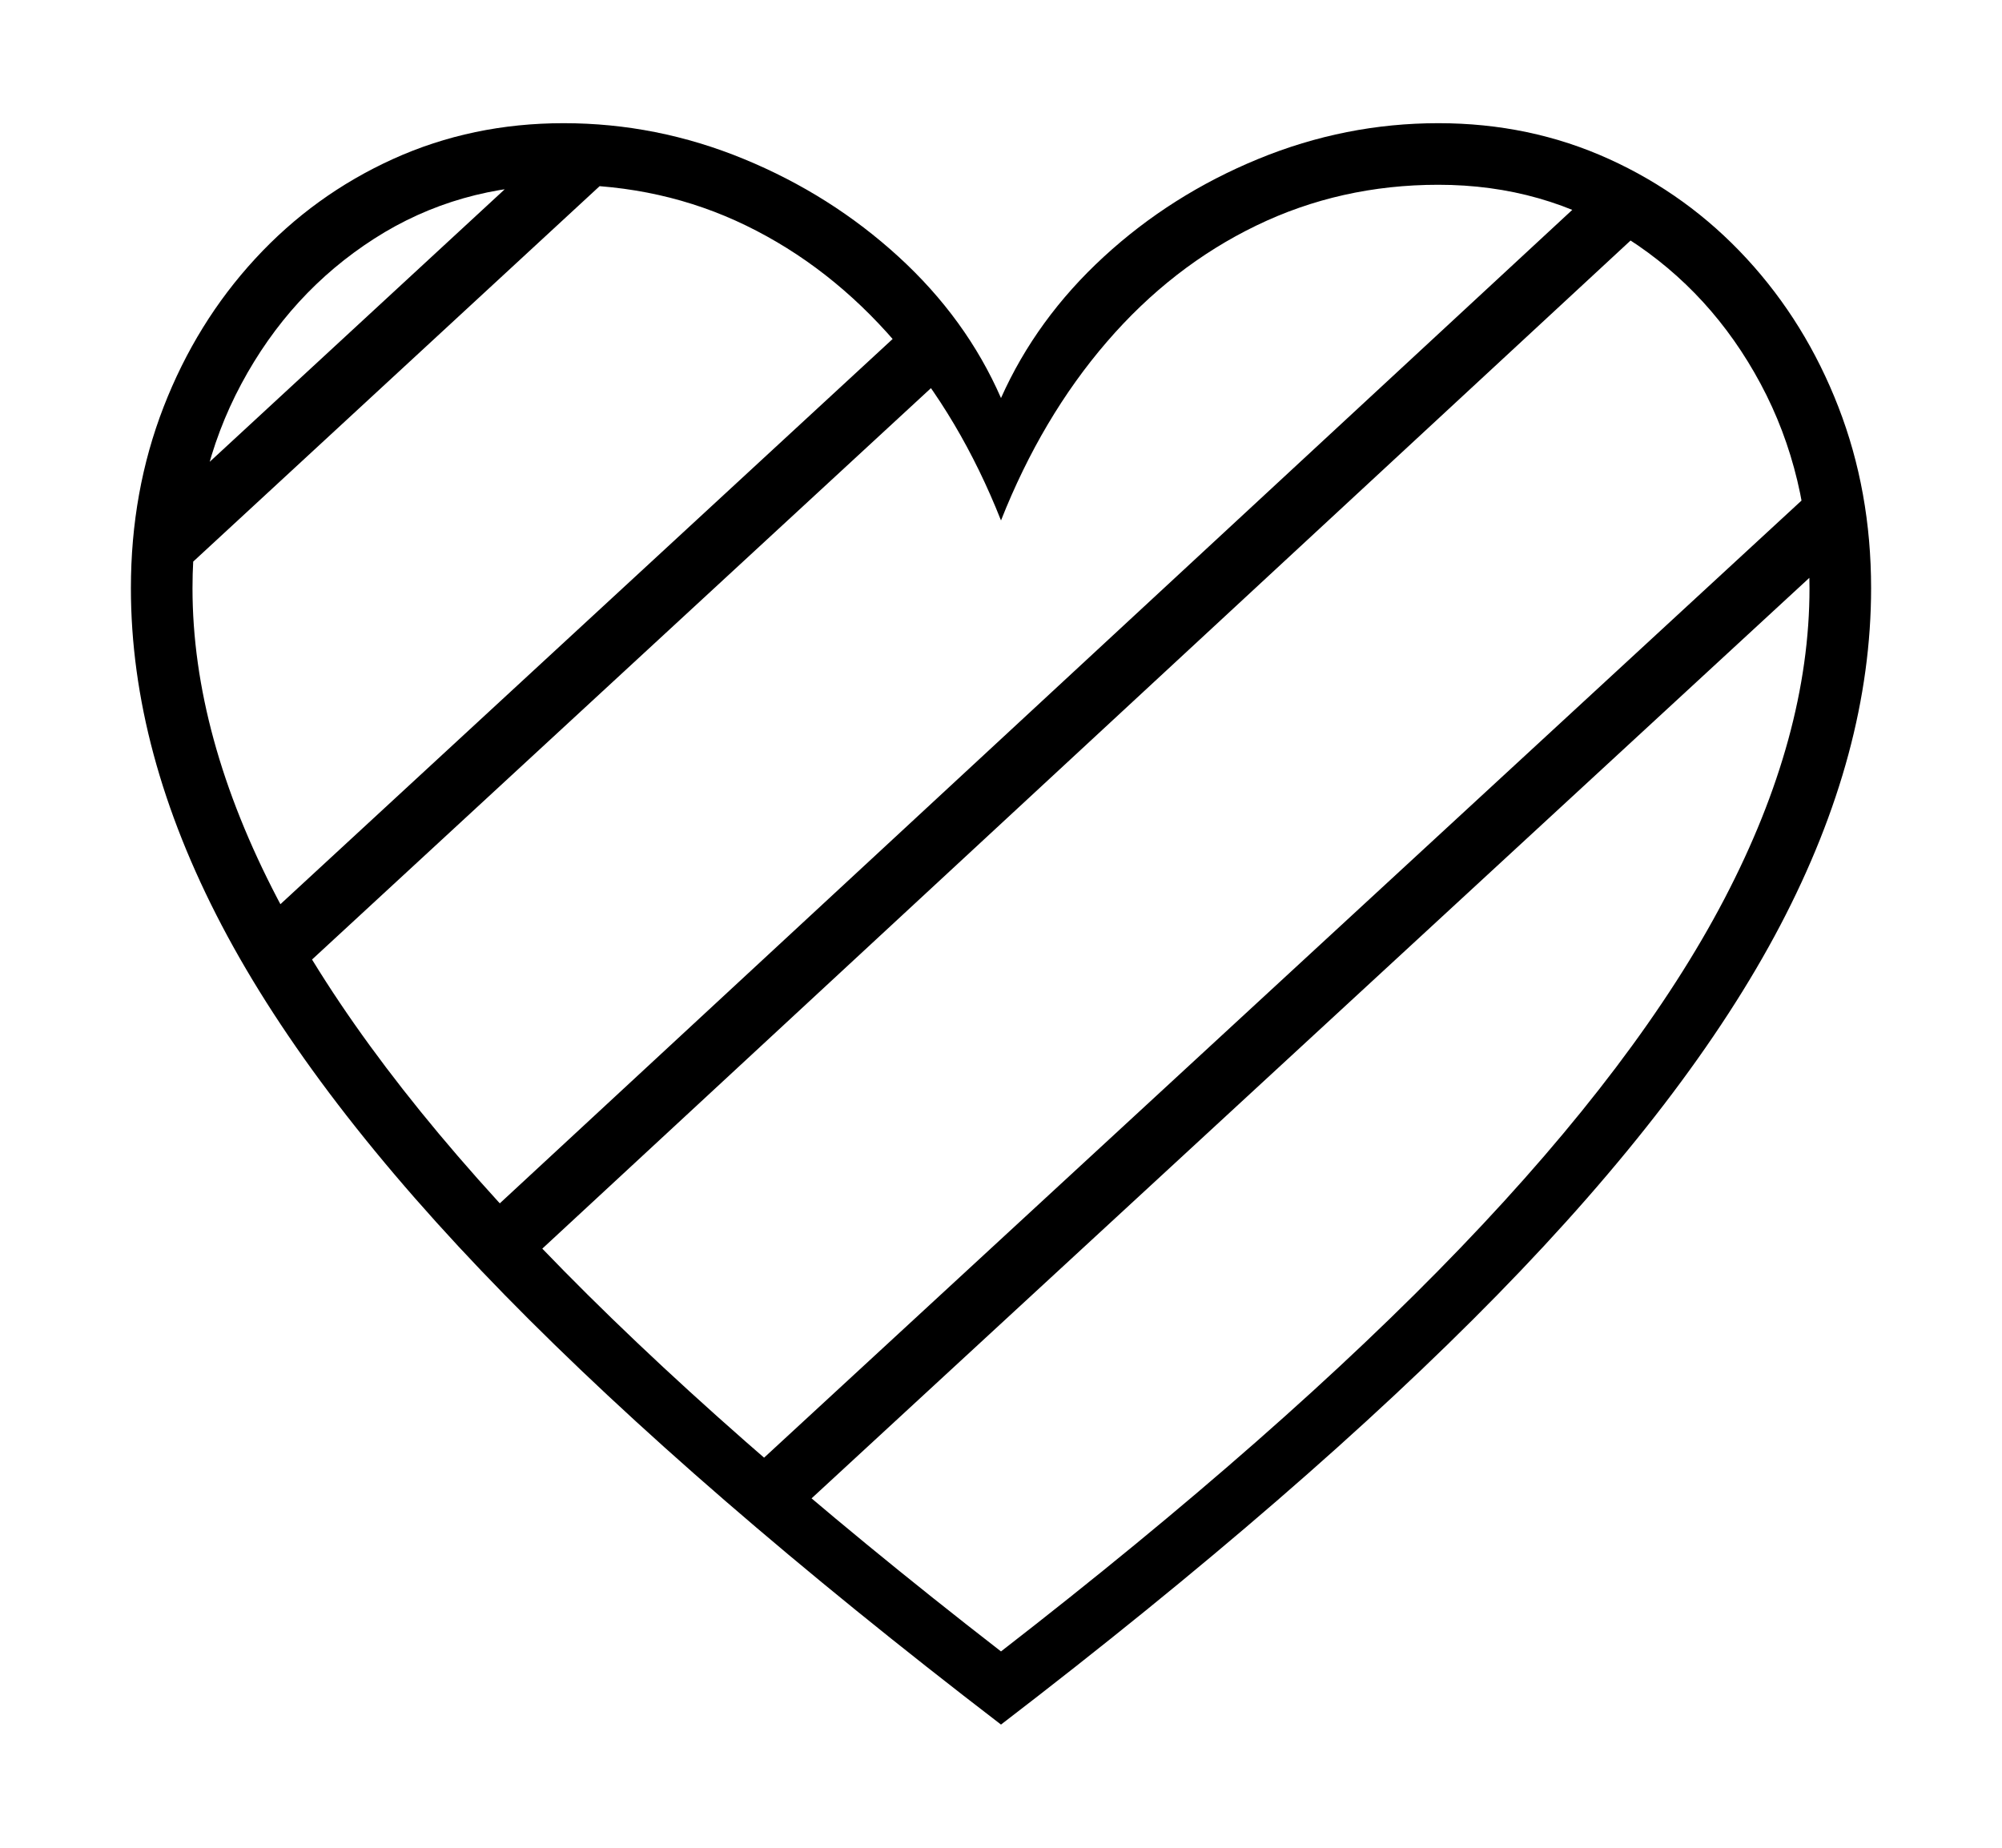 <svg xmlns="http://www.w3.org/2000/svg"
    viewBox="0 0 2600 2400">
  <!--
Copyright 2013, 2022 Google Inc. All Rights Reserved.
Noto is a trademark of Google Inc.
This Font Software is licensed under the SIL Open Font License, Version 1.1. This Font Software is distributed on an "AS IS" BASIS, WITHOUT WARRANTIES OR CONDITIONS OF ANY KIND, either express or implied. See the SIL Open Font License for the specific language, permissions and limitations governing your use of this Font Software.
http://scripts.sil.org/OFL
  -->
<path d="M1246 470L372 1277 317 1218 1191 411 1246 470ZM798 224L233 746 178 687 743 165 798 224ZM2423 683L1013 1984 958 1925 2368 624 2423 683ZM2158 275L662 1661 607 1602 2103 216 2158 275ZM1300 2240L1300 2240Q905 1937 655.5 1682 406 1427 288 1202 170 977 170 764L170 764Q170 638 212.5 528.5 255 419 331.5 336 408 253 510.5 206.5 613 160 732 160L732 160Q853 160 966 206.5 1079 253 1167 333.5 1255 414 1300 517L1300 517Q1346 414 1433.5 333.5 1521 253 1634 206.5 1747 160 1868 160L1868 160Q1987 160 2089.5 206.5 2192 253 2268.5 336 2345 419 2387.5 528.5 2430 638 2430 764L2430 764Q2430 977 2312 1202 2194 1427 1944.5 1682 1695 1937 1300 2240ZM1300 2145L1300 2145Q1665 1862 1897 1620.5 2129 1379 2239.5 1167.5 2350 956 2350 764L2350 764Q2350 617 2286.5 498.5 2223 380 2114 310 2005 240 1868 240L1868 240Q1741 240 1631.5 293 1522 346 1437.5 444 1353 542 1300 676L1300 676Q1247 542 1162.5 444 1078 346 969 293 860 240 732 240L732 240Q595 240 486 310 377 380 313.5 498.5 250 617 250 764L250 764Q250 956 360.5 1167.5 471 1379 703 1620.5 935 1862 1300 2145Z"/>
</svg>